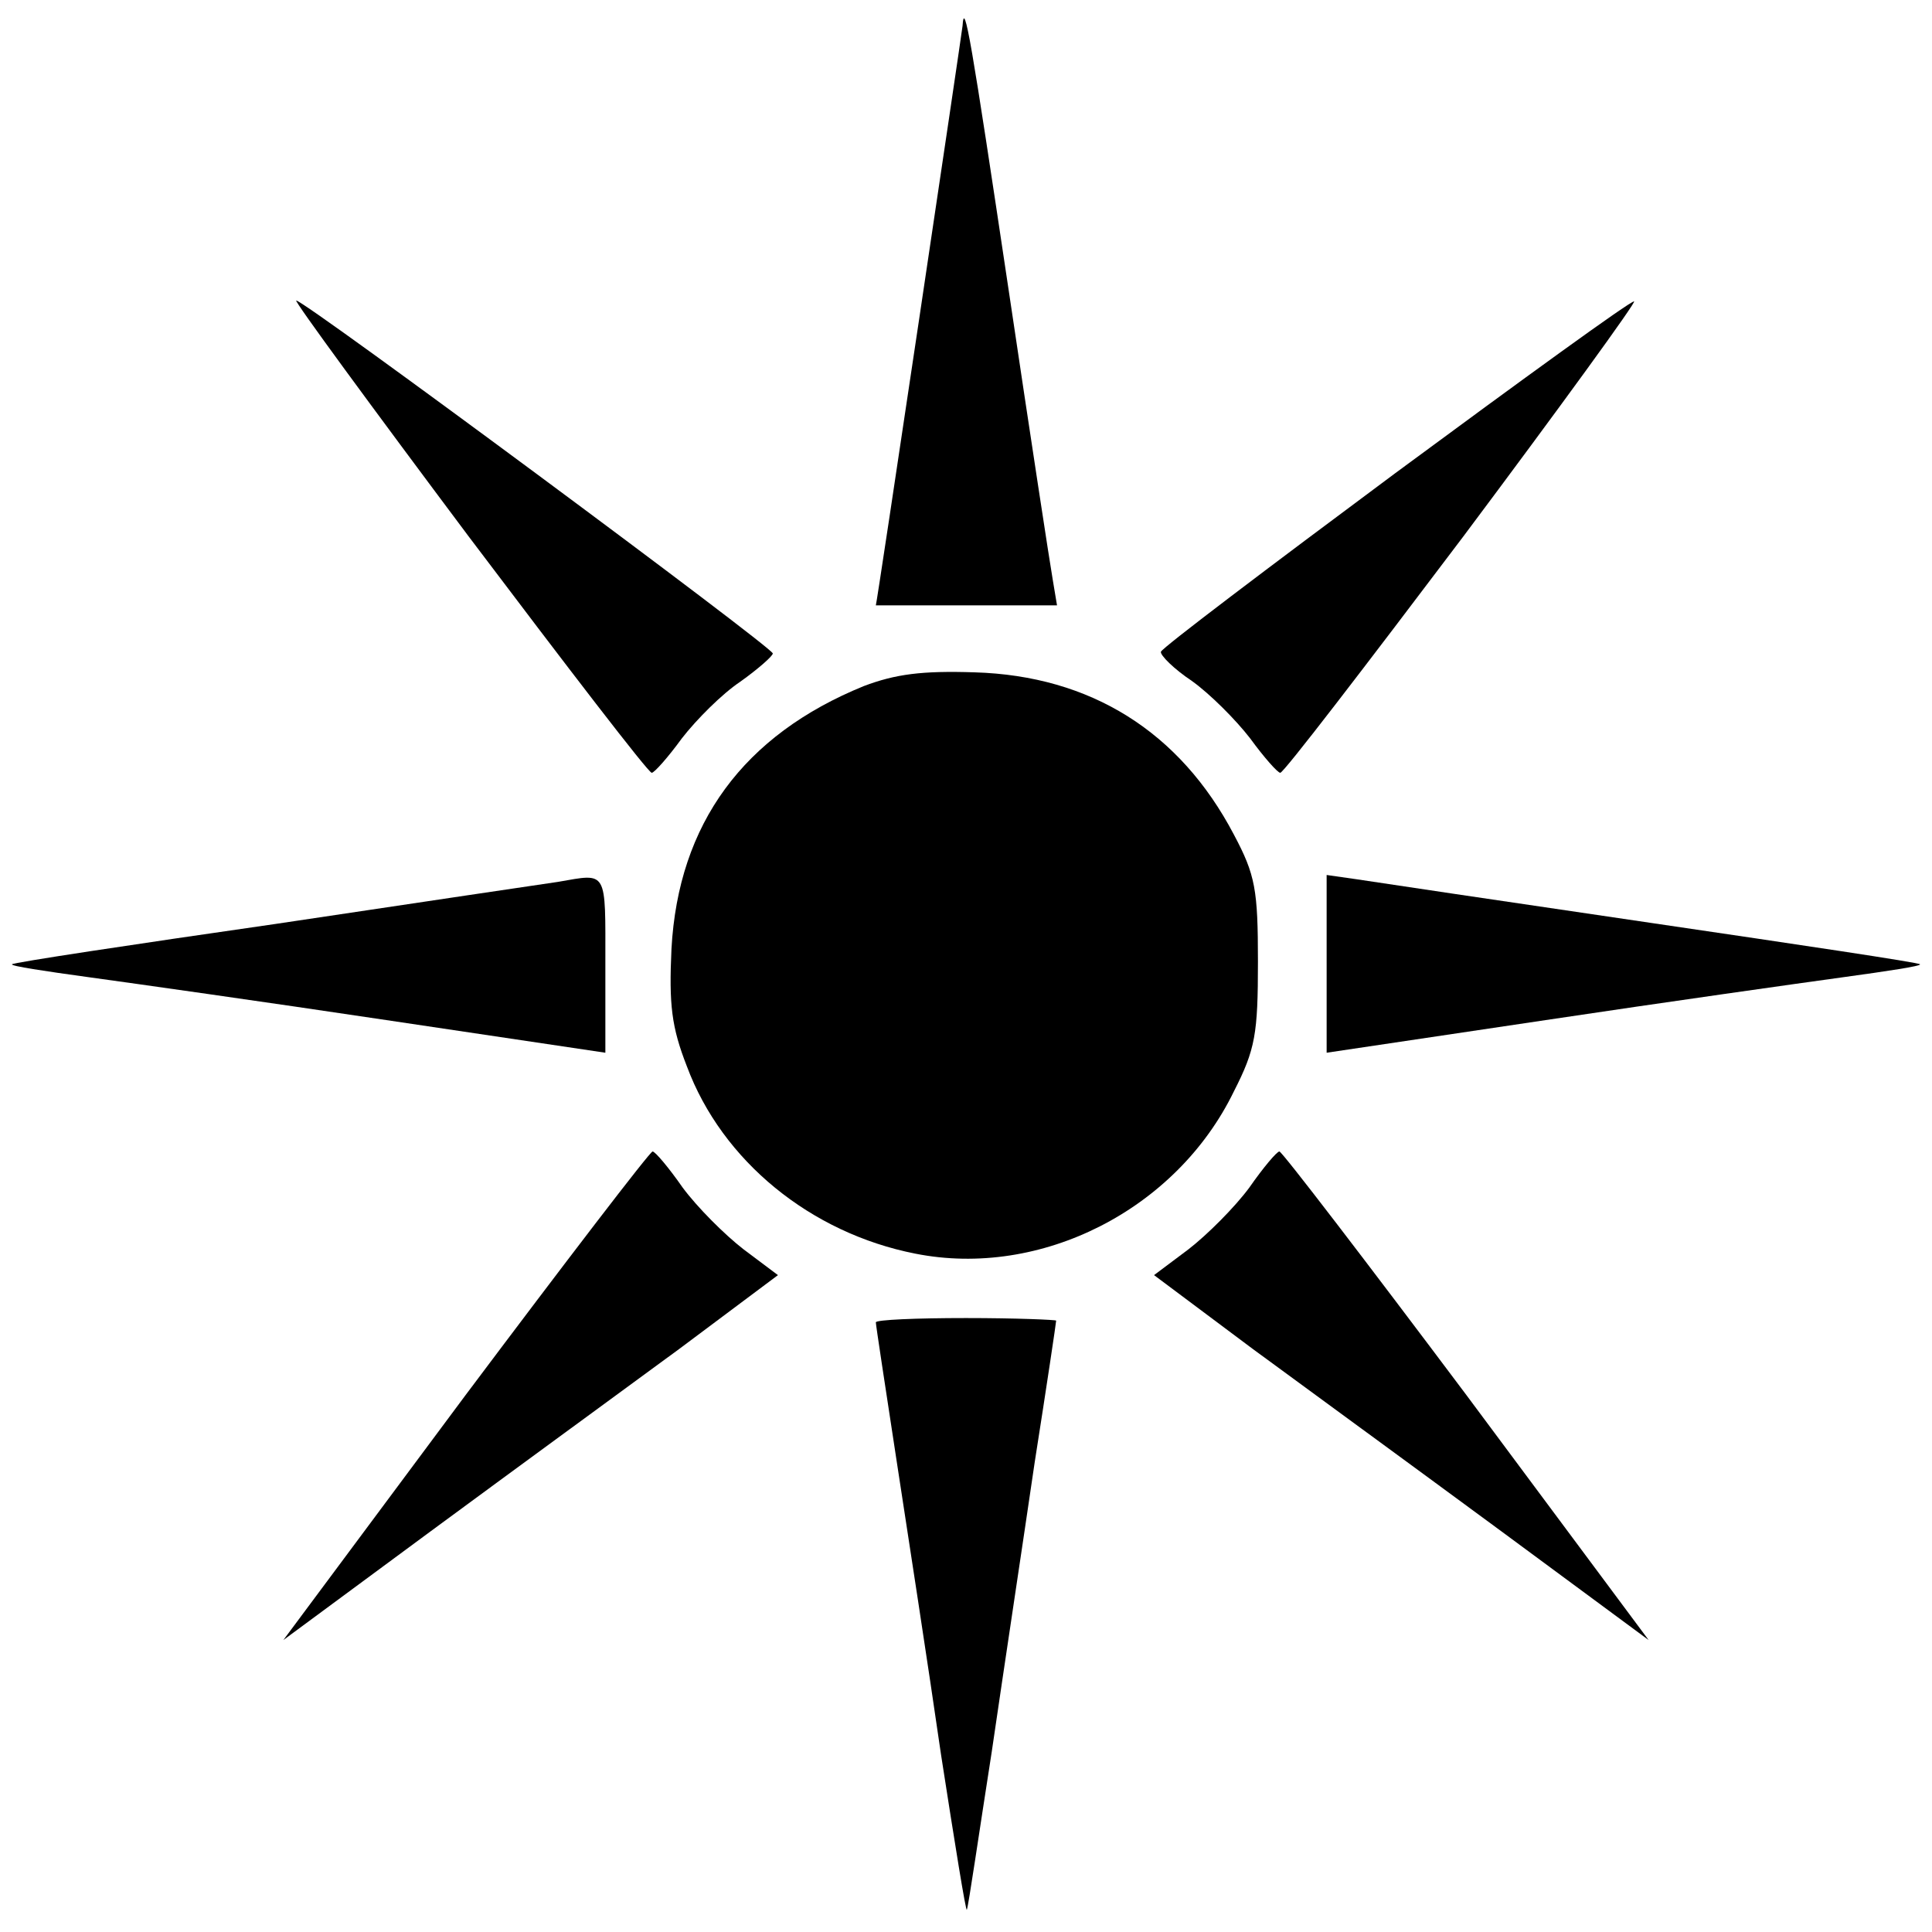 <?xml version="1.0" standalone="no"?>
<!DOCTYPE svg PUBLIC "-//W3C//DTD SVG 20010904//EN"
 "http://www.w3.org/TR/2001/REC-SVG-20010904/DTD/svg10.dtd">
<svg version="1.0" xmlns="http://www.w3.org/2000/svg"
 width="225pt" height="225pt" viewBox="0 0 225 225"
 preserveAspectRatio="xMidYMid meet">
<g transform="translate(0,225) scale(0.1,-0.1)"
fill="#000000" stroke="none">
<path d="M1121 2220 c-1 -10 -100 -675 -101 -675 0 0 48 0 106 0 l105 0 -5 30
c-3 17 -26 167 -51 335 -44 294 -52 342 -54 310z"/>
<path d="M546 1625 c114 -151 209 -275 213 -275 3 0 19 18 35 40 17 22 47 52
68 66 21 15 38 30 38 33 0 7 -545 411 -555 411 -3 0 88 -124 201 -275z"/>
<path d="M1625 1699 c-148 -110 -271 -203 -273 -208 -1 -4 15 -20 36 -34 21
-15 51 -45 68 -67 16 -22 32 -40 35 -40 4 0 99 124 213 275 113 151 203 275
199 274 -5 0 -129 -90 -278 -200z"/>
<path d="M1006 1451 c-140 -57 -216 -160 -224 -306 -3 -65 0 -91 18 -137 41
-110 144 -194 266 -218 146 -29 304 51 371 189 25 49 28 67 28 151 0 84 -3
101 -28 148 -63 120 -167 185 -302 189 -61 2 -92 -2 -129 -16z"/>
<path d="M650 1223 c-14 -2 -162 -24 -329 -49 -167 -24 -306 -45 -307 -47 -2
-2 38 -8 89 -15 51 -7 207 -29 347 -50 l255 -38 0 103 c0 111 3 106 -55 96z"/>
<path d="M1545 1128 l0 -104 255 38 c140 21 296 43 347 50 51 7 91 13 89 15
-1 2 -142 23 -312 48 -170 25 -325 48 -344 51 l-35 5 0 -103z"/>
<path d="M542 625 l-212 -285 172 127 c95 70 225 165 289 212 l115 86 -40 30
c-22 17 -54 49 -71 72 -16 23 -32 42 -35 42 -3 0 -101 -128 -218 -284z"/>
<path d="M1455 867 c-17 -23 -49 -55 -71 -72 l-40 -30 115 -86 c64 -47 194
-142 289 -212 l172 -127 -212 285 c-117 156 -215 284 -218 284 -3 0 -19 -19
-35 -42z"/>
<path d="M1020 710 c0 -3 11 -75 24 -160 13 -85 37 -240 52 -344 16 -103 29
-184 30 -180 2 5 14 88 29 184 14 96 37 248 50 337 14 89 25 163 25 165 0 1
-47 3 -105 3 -58 0 -105 -2 -105 -5z"/>
</g>
</svg>
